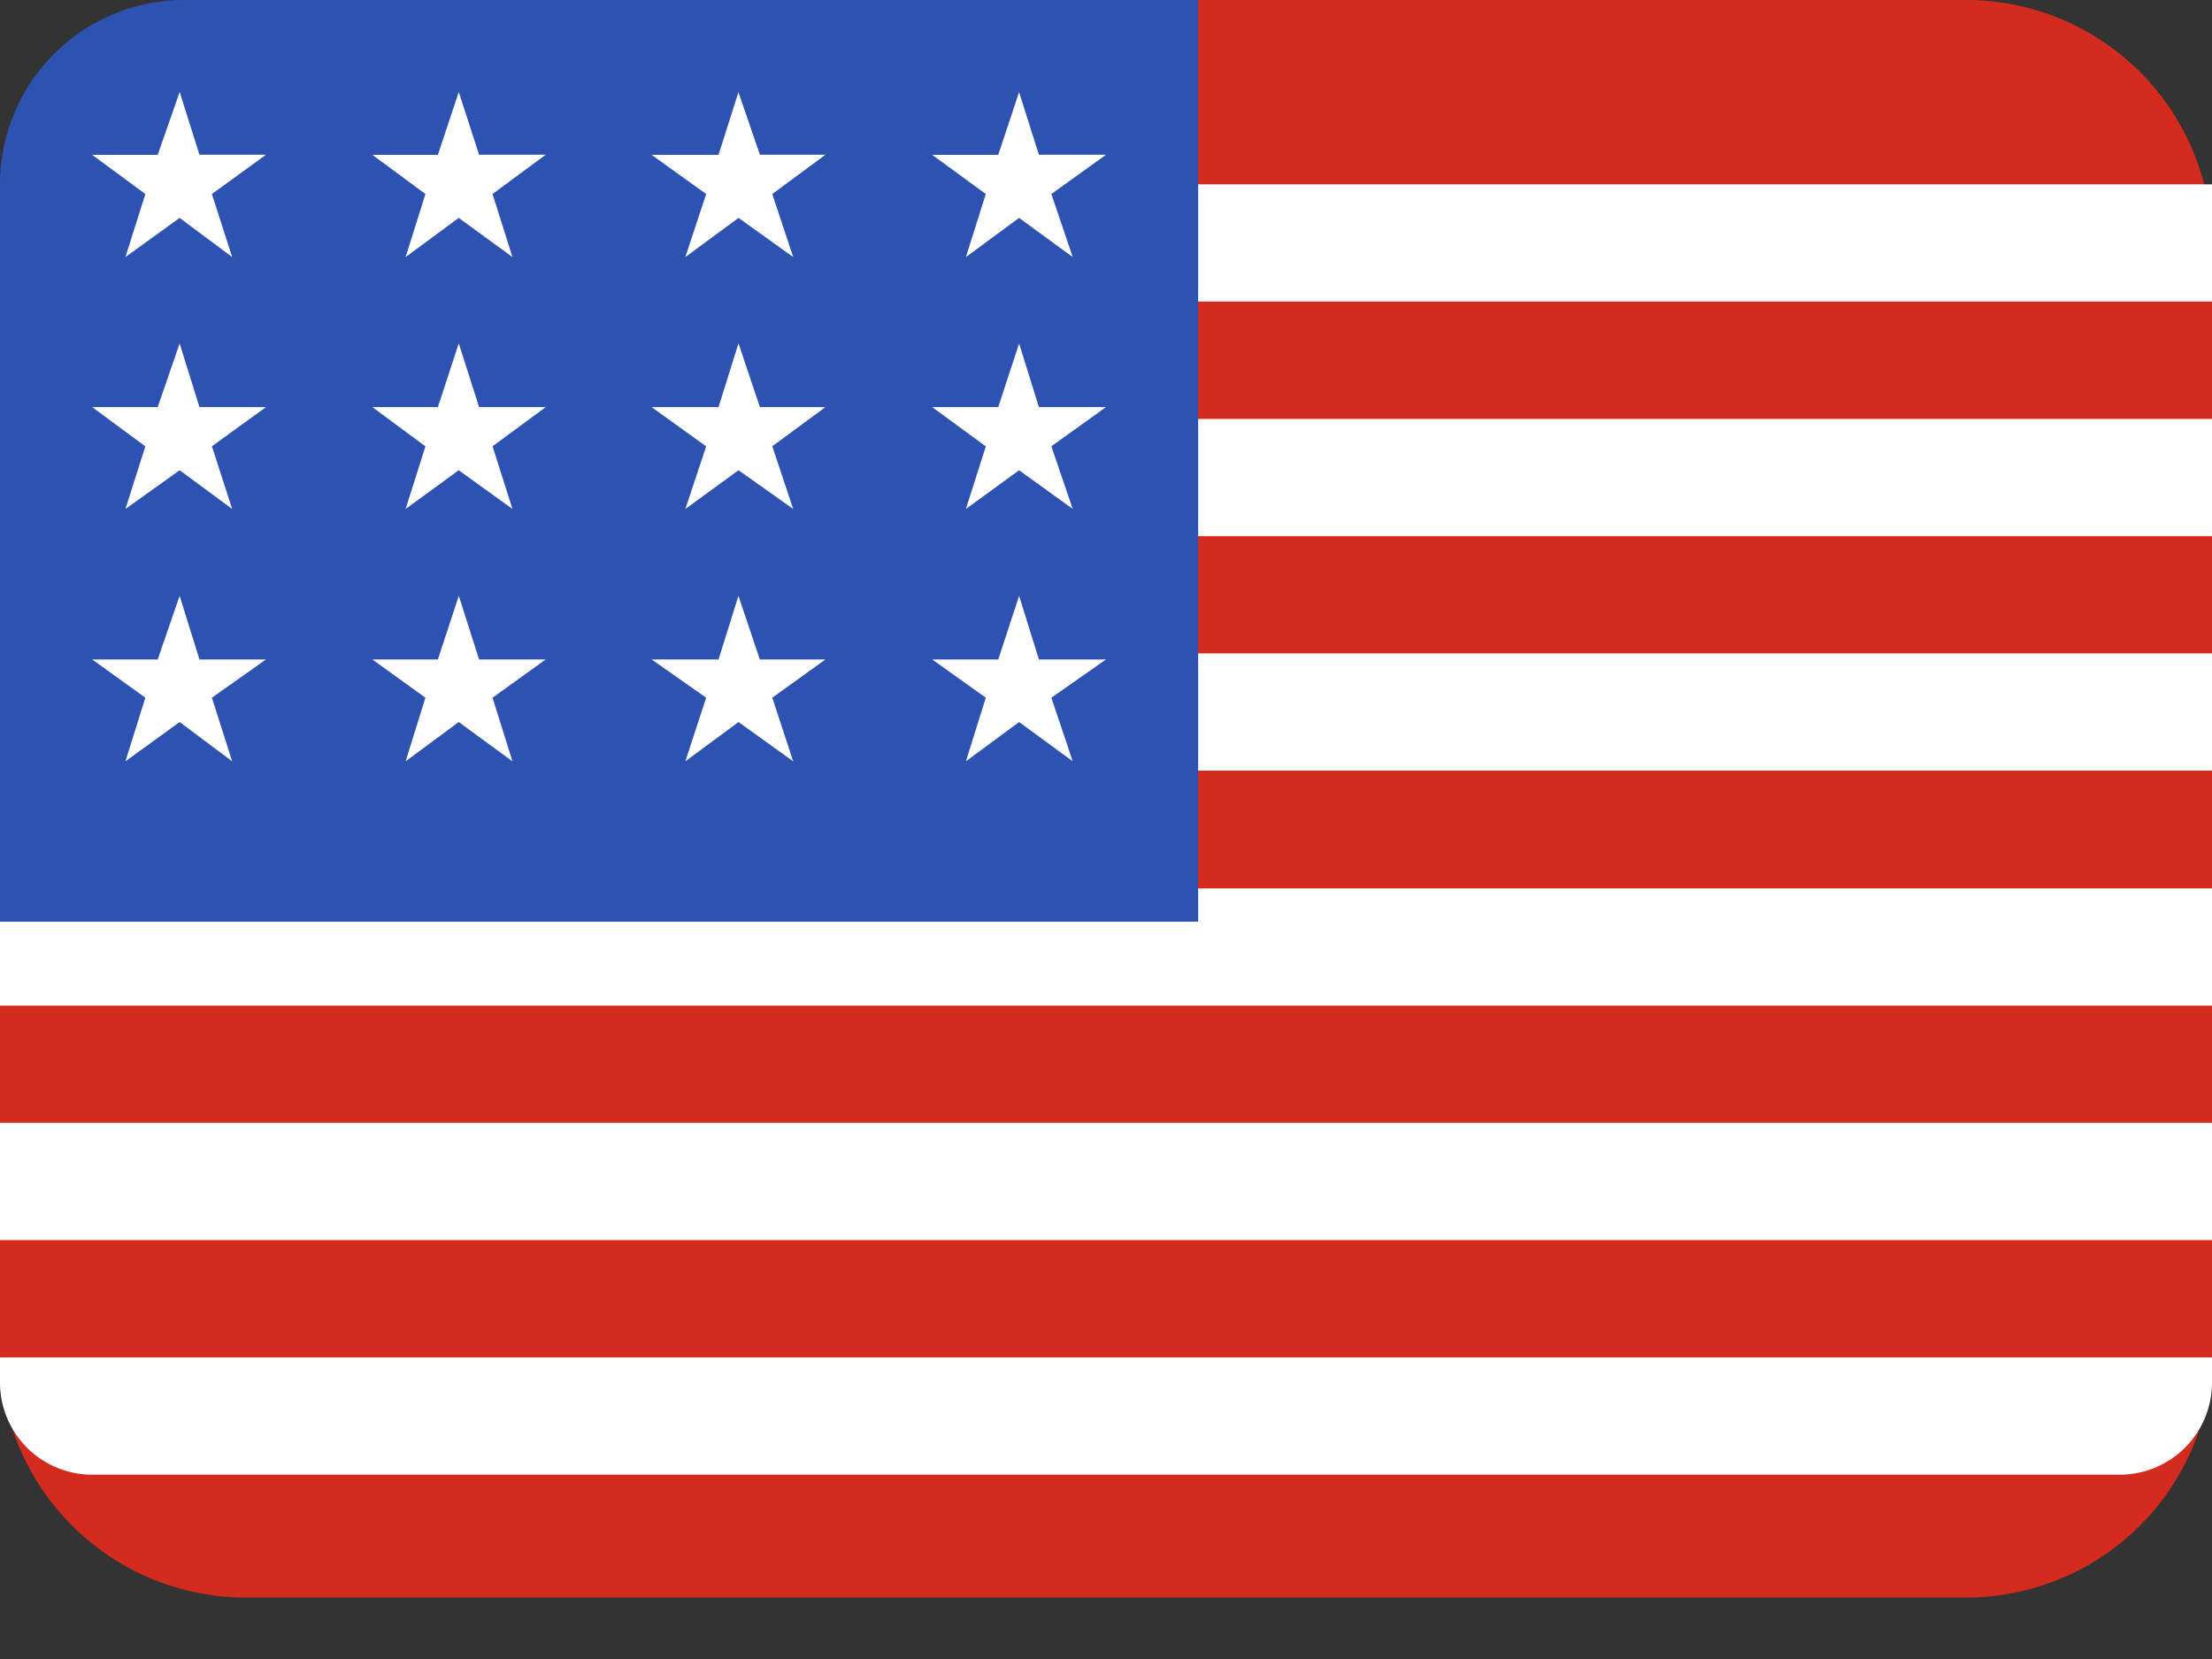 <svg xmlns="http://www.w3.org/2000/svg" width="24" height="18" fill="none"><rect width="100%" height="100%" fill="#333333" stroke="none"/><path fill="#D52B1E" d="M2.667 0A2.667 2.667 0 0 0 0 2.667v12a2.667 2.667 0 0 0 2.667 2.666h4V0h-4Zm18.666 0H6v17.333h15.333A2.667 2.667 0 0 0 24 14.667v-12A2.667 2.667 0 0 0 21.333 0Z"/><path fill="#fff" d="M0 2h24v1.272H0V2Zm0 2.545h24v1.272H0V4.545Zm0 2.544h24v1.272H0V7.09Zm0 2.55h24v1.272H0V9.639Zm0 2.544h24v1.272H0v-1.272Zm0 2.545h24V15a1 1 0 0 1-1 1H1a1 1 0 0 1-1-1v-.272Z"/><path fill="#2E52B2" d="M0 2a2 2 0 0 1 2-2h11v10H0V2Z"/><path fill="#fff" d="m2.164 7.155-.215-.69-.238.69H1l.577.415-.216.69.588-.426.57.426-.22-.69.587-.415h-.722Zm3.034 0-.22-.69-.227.69H4.04l.576.415-.215.69.576-.426.583.426-.216-.69.577-.415h-.723Zm3.046 0-.232-.69-.216.69H7.07l.592.415-.226.69.577-.426.593.426-.227-.69.577-.415h-.711Zm3.028 0-.215-.69-.226.69h-.717l.582.415-.216.69.577-.426.582.426-.232-.69.593-.415h-.728ZM4.977 3.727l-.226.69H4.04l.576.426-.215.679.576-.42.583.42-.216-.68.577-.425h-.723l-.22-.69Zm-3.028 0-.238.69H1l.577.426-.216.679.588-.42.57.42-.22-.68.587-.425h-.722l-.215-.69Zm6.063 0-.216.69H7.07l.592.426-.226.679.577-.42.593.42-.227-.68.577-.425h-.711l-.232-.69Zm3.045 0-.226.69h-.717l.582.426-.216.679.577-.42.582.42-.232-.68.593-.425h-.728l-.215-.69ZM1.949 1l-.238.68H1l.577.425-.216.684.588-.425.57.425-.22-.684.587-.426h-.722L1.95 1Zm3.028 0-.226.68H4.04l.576.425-.215.684.576-.425.583.425-.216-.684.577-.426h-.723L4.978 1Zm3.035 0-.216.68H7.07l.592.425-.226.684.577-.425.593.425-.227-.684.577-.426h-.711L8.012 1Zm3.045 0-.226.68h-.717l.582.425-.216.684.577-.425.582.425-.232-.684.593-.426h-.728L11.057 1Z"/></svg>